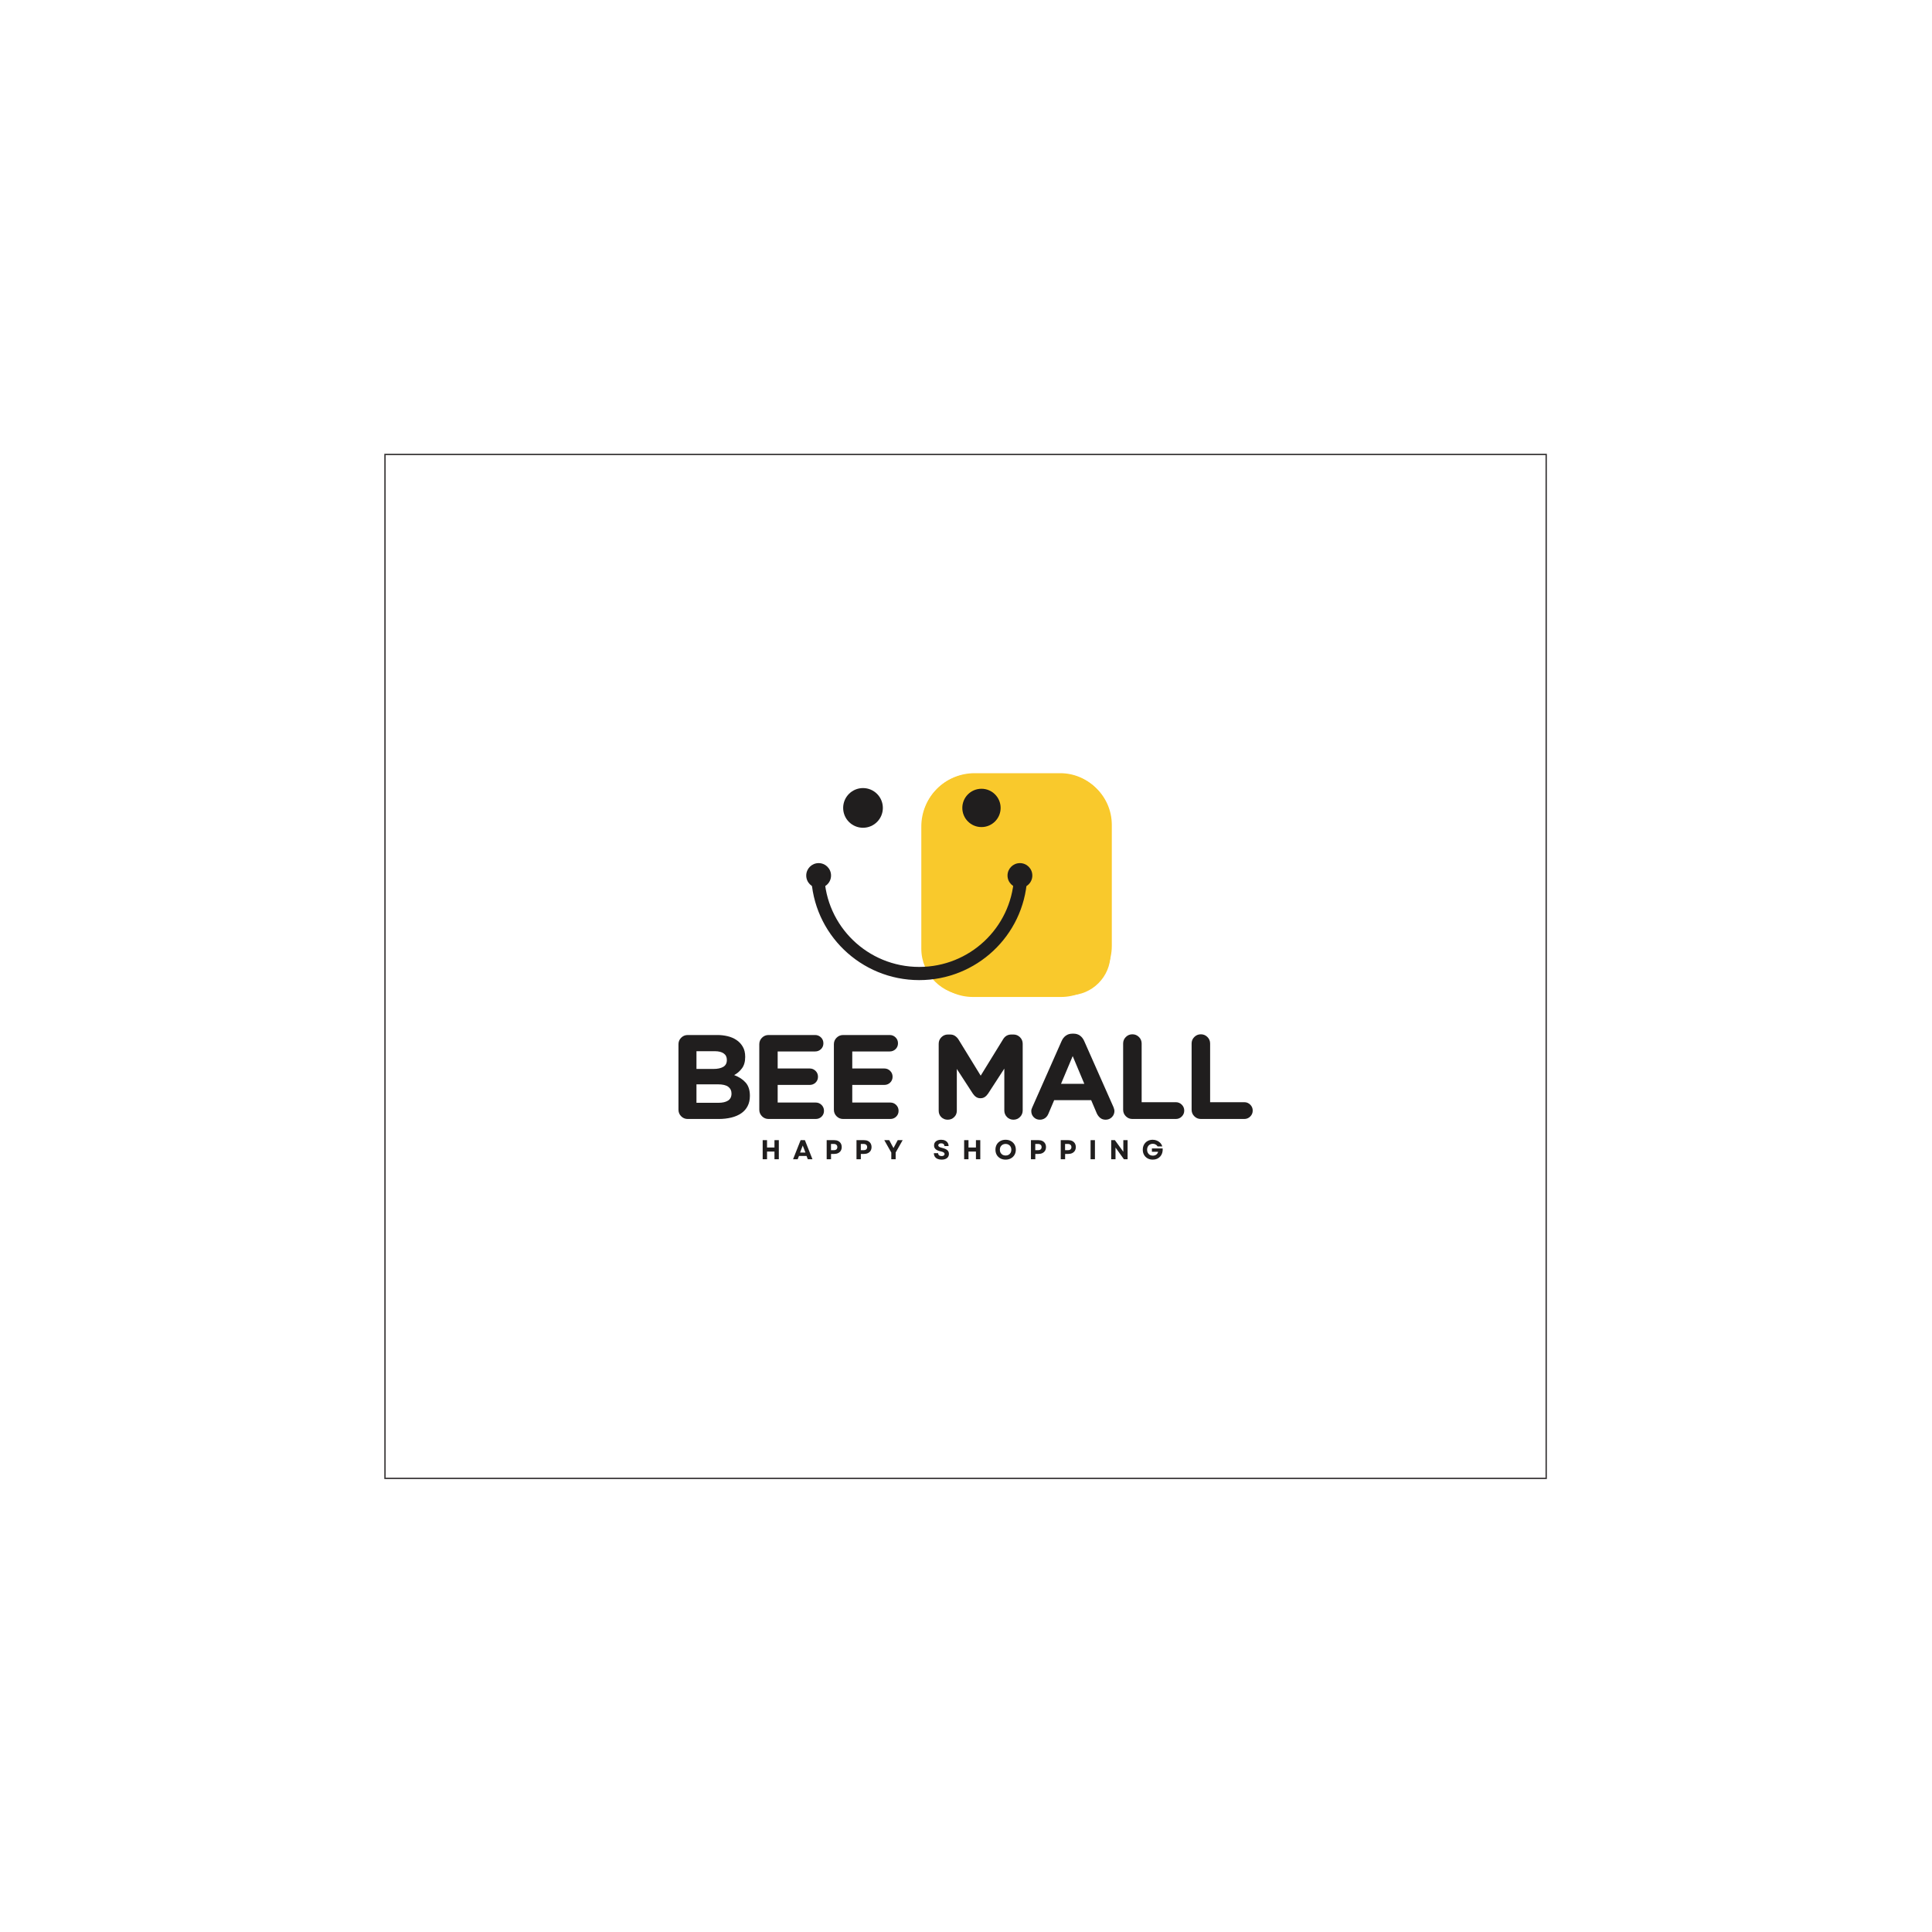 <?xml version="1.0" encoding="UTF-8"?>
<!DOCTYPE svg PUBLIC "-//W3C//DTD SVG 1.1//EN" "http://www.w3.org/Graphics/SVG/1.1/DTD/svg11.dtd">
<!-- Creator: CorelDRAW 2021 (64-Bit) -->
<svg xmlns="http://www.w3.org/2000/svg" xml:space="preserve" width="512" height="512" version="1.1" style="shape-rendering:geometricPrecision; text-rendering:geometricPrecision; image-rendering:optimizeQuality; fill-rule:evenodd; clip-rule:evenodd"
viewBox="0 0 6929.13 9842.52"
 xmlns:xlink="http://www.w3.org/1999/xlink"
 xmlns:xodm="http://www.corel.com/coreldraw/odm/2003">
 <defs>
  <style type="text/css">
   <![CDATA[
    .str1 {stroke:#373435;stroke-width:6.94;stroke-miterlimit:2.613}
    .str0 {stroke:#FFCC29;stroke-width:6.94;stroke-miterlimit:2.613}
    .fil6 {fill:none}
    .fil1 {fill:none;fill-rule:nonzero}
    .fil2 {fill:#F9C92C}
    .fil5 {fill:#201E1E}
    .fil3 {fill:#201E1E;fill-rule:nonzero}
    .fil4 {fill:#201E1E;fill-rule:nonzero}
    .fil0 {fill:#FBC926;fill-rule:nonzero}
   ]]>
  </style>
    <clipPath id="id0" style="clip-rule:nonzero">
     <path d="M3231.25 3942.5l976.13 0 0 1136.67 -976.13 0 0 -1136.67zm0 0z"/>
    </clipPath>
 </defs>
 <g id="Layer_x0020_1">
  <g id="_2427531069792">
   <g>
   </g>
   <g style="clip-path:url(#id0)">
    <g id="_2427531090000">
     <path class="fil0" d="M3948.13 3942.66l-447.67 0c-143.22,0 -259.25,116.41 -259.25,259.95l0 616.45c0,143.59 116.03,259.95 259.19,259.95l447.67 0c143.21,0 259.25,-116.36 259.25,-259.95l0 -616.45c0.06,-143.54 -115.98,-259.95 -259.19,-259.95zm0 0z"/>
    </g>
   </g>
   <path class="fil1" d="M3231.25 3942.5l976.13 0 0 1136.67 -976.13 0 0 -1136.67zm0 0z"/>
   <path class="fil2" d="M3508.63 3938.97l436.05 0c140.76,0 255.93,115.17 255.93,255.93l0 666.71c0,114.7 -93.84,208.54 -208.55,208.54l-518.2 0c-130.34,0 -236.98,-106.64 -236.98,-236.98l0 -622.47c0,-149.46 122.28,-271.74 271.74,-271.74z"/>
   <g id="_2427531069504">
    <path class="fil3" d="M1999.72 5653.47l0 -333.68c0,-13.02 4.57,-24.11 13.78,-33.15 9.15,-9.15 20.29,-13.78 33.37,-13.78l151.56 0c17.49,0 34.71,2.04 51.67,6.03 16.9,4.04 31.96,10.5 45.2,19.37 13.19,8.77 23.9,20.19 32.08,34.23 8.18,13.94 12.27,30.95 12.27,51.02l0 1.08c0,24.11 -5.54,43.48 -16.57,58.12 -10.92,14.64 -24.11,26.05 -39.61,34.23 24.81,9.37 44.35,22.12 58.56,38.32 14.31,16.09 21.53,38.32 21.53,66.74l0 1.3c0,19.53 -3.83,36.7 -11.41,51.45 -7.48,14.64 -18.24,26.85 -32.29,36.6 -14.1,9.8 -31,17.11 -50.81,21.96 -19.8,4.9 -41.7,7.32 -65.66,7.32l-156.51 0c-13.08,0 -24.22,-4.57 -33.37,-13.78 -9.2,-9.15 -13.78,-20.29 -13.78,-33.37zm91.71 -129.38l0 94.07 111.94 0c20.78,0 37.08,-3.71 48.87,-11.19 11.73,-7.59 17.65,-19.37 17.65,-35.31l0 -1.29c0,-14.21 -5.54,-25.46 -16.57,-33.8 -10.93,-8.29 -28.58,-12.48 -52.96,-12.48l-108.93 0zm0 -78.36l86.76 0c20.78,0 37.3,-3.5 49.52,-10.55 12.33,-7.16 18.52,-18.73 18.52,-34.66l0 -1.29c0,-14.21 -5.33,-25.03 -15.93,-32.51 -10.66,-7.59 -25.94,-11.41 -45.85,-11.41l-93 0 0 90.41zm0 0z"/>
    <path class="fil3" d="M2411.49 5653.47l0 -333.68c0,-13.02 4.58,-24.11 13.78,-33.15 9.15,-9.15 20.29,-13.78 33.37,-13.78l237.24 0c11.73,0 21.74,4.09 29.92,12.27 8.18,8.08 12.27,18.03 12.27,29.93 0,11.79 -4.09,21.69 -12.27,29.71 -8.18,7.91 -18.19,11.84 -29.92,11.84l-190.74 0 0 86.76 163.18 0c11.74,0 21.75,4.09 29.93,12.27 8.18,8.07 12.27,18.03 12.27,29.93 0,11.79 -4.09,21.69 -12.27,29.7 -8.18,7.91 -18.19,11.84 -29.93,11.84l-163.18 0 0 89.77 193.76 0c11.73,0 21.74,4.09 29.92,12.27 8.18,8.18 12.27,18.19 12.27,29.92 0,11.78 -4.09,21.69 -12.27,29.7 -8.18,7.91 -18.19,11.84 -29.92,11.84l-240.25 0c-13.08,0 -24.22,-4.57 -33.37,-13.78 -9.2,-9.15 -13.78,-20.29 -13.78,-33.37zm0 0z"/>
    <path class="fil3" d="M2791.5 5653.47l0 -333.68c0,-13.02 4.57,-24.11 13.78,-33.15 9.15,-9.15 20.29,-13.78 33.36,-13.78l237.24 0c11.73,0 21.75,4.09 29.93,12.27 8.18,8.08 12.27,18.03 12.27,29.93 0,11.79 -4.09,21.69 -12.27,29.71 -8.18,7.91 -18.19,11.84 -29.93,11.84l-190.73 0 0 86.76 163.18 0c11.73,0 21.74,4.09 29.92,12.27 8.18,8.07 12.27,18.03 12.27,29.93 0,11.79 -4.09,21.69 -12.27,29.7 -8.18,7.91 -18.19,11.84 -29.92,11.84l-163.18 0 0 89.77 193.75 0c11.73,0 21.74,4.09 29.93,12.27 8.18,8.18 12.27,18.19 12.27,29.92 0,11.78 -4.09,21.69 -12.27,29.7 -8.18,7.91 -18.19,11.84 -29.93,11.84l-240.25 0c-13.07,0 -24.22,-4.57 -33.36,-13.78 -9.21,-9.15 -13.78,-20.29 -13.78,-33.37zm0 0z"/>
    <path class="fil3" d="M3325.45 5658.42l0 -341c0,-13.02 4.57,-24.17 13.78,-33.37 9.15,-9.15 20.29,-13.78 33.37,-13.78l10.33 0c10.18,0 18.73,2.37 25.62,7.1 7,4.74 12.76,10.55 17.22,17.44l113.67 185.14 114.31 -185.78c9.74,-15.93 23.79,-23.9 42.19,-23.9l10.33 0c13.02,0 24.16,4.63 33.37,13.78 9.15,9.2 13.77,20.35 13.77,33.37l0 339.7c0,13.08 -4.63,24.22 -13.77,33.37 -9.21,9.2 -20.35,13.78 -33.37,13.78 -13.08,0 -24.11,-4.57 -33.15,-13.78 -8.94,-9.15 -13.35,-20.29 -13.35,-33.37l0 -213.12 -82.45 127.02c-4.9,7.32 -10.49,13.13 -16.79,17.44 -6.35,4.3 -13.78,6.46 -22.39,6.46 -8.5,0 -15.87,-2.15 -22.17,-6.46 -6.35,-4.31 -11.95,-10.12 -16.79,-17.44l-81.37 -125.3 0 212.7c0,13.08 -4.52,24 -13.56,32.72 -8.93,8.77 -19.92,13.13 -32.94,13.13 -12.92,0 -23.84,-4.36 -32.72,-13.13 -8.77,-8.72 -13.13,-19.65 -13.13,-32.72zm0 0z"/>
    <path class="fil3" d="M3802.74 5640.12l148.97 -336.69c5.27,-11.9 12.54,-21.1 21.74,-27.56 9.15,-6.56 20.29,-9.9 33.37,-9.9l5.6 0c12.91,0 23.79,3.33 32.72,9.9 9.04,6.46 16.2,15.66 21.53,27.56l149.19 336.69c3.28,8.93 4.95,15.23 4.95,18.94 0,12.65 -4.31,23.35 -12.92,32.08 -8.61,8.77 -19.27,13.13 -31.86,13.13 -10.93,0 -20.02,-2.96 -27.34,-8.83 -7.32,-5.87 -13.3,-13.67 -17.87,-23.46l-28.63 -67.38 -188.37 0 -29.93 70.4c-4.04,9.36 -9.85,16.57 -17.44,21.74 -7.48,5 -16.09,7.54 -25.83,7.54 -12.22,0 -22.55,-4.2 -31,-12.7 -8.34,-8.61 -12.48,-19 -12.48,-31.22 0,-3.28 0.48,-6.67 1.5,-10.12 0.97,-3.44 2.37,-6.78 4.09,-10.12zm145.96 -118.62l118.62 0 -59.2 -141.22 -59.42 141.22zm0 0z"/>
    <path class="fil3" d="M4265.08 5316.13c0,-13.03 4.58,-24.11 13.78,-33.15 9.15,-9.15 20.29,-13.78 33.37,-13.78 13.02,0 24.16,4.63 33.37,13.78 9.15,9.04 13.78,20.13 13.78,33.15l0 299.02 174.16 0c11.73,0 21.8,4.2 30.14,12.49 8.44,8.34 12.7,18.41 12.7,30.14 0,11.94 -4.26,22.07 -12.7,30.35 -8.34,8.34 -18.41,12.48 -30.14,12.48l-221.3 0c-13.08,0 -24.22,-4.57 -33.37,-13.78 -9.2,-9.15 -13.78,-20.29 -13.78,-33.37l0 -337.34zm0 0z"/>
    <path class="fil3" d="M4613.93 5316.13c0,-13.03 4.57,-24.11 13.78,-33.15 9.15,-9.15 20.29,-13.78 33.37,-13.78 13.02,0 24.17,4.63 33.37,13.78 9.15,9.04 13.78,20.13 13.78,33.15l0 299.02 174.16 0c11.73,0 21.8,4.2 30.14,12.49 8.45,8.34 12.7,18.41 12.7,30.14 0,11.94 -4.25,22.07 -12.7,30.35 -8.34,8.34 -18.41,12.48 -30.14,12.48l-221.31 0c-13.08,0 -24.22,-4.57 -33.37,-13.78 -9.2,-9.15 -13.78,-20.29 -13.78,-33.37l0 -337.34zm0 0z"/>
    <path class="fil3" d="M2488.82 5905.76l0 -39.18 -37.89 0 0 39.18 -22.17 0 0 -97.31 22.17 0 0 37.46 37.89 0 0 -37.46 22.17 0 0 97.31 -22.17 0zm0 0z"/>
    <path class="fil3" d="M2583.52 5905.76l38.54 -97.31 21.74 0 38.54 97.31 -23.68 0 -6.46 -16.79 -38.54 0 -6.67 16.79 -23.46 0zm35.74 -34.23l27.34 0 -13.78 -35.52 -13.56 35.52zm0 0z"/>
    <path class="fil3" d="M2754.78 5905.76l0 -97.31 38.11 0c7.85,0 14.69,1.46 20.45,4.31 5.7,2.91 10.17,7 13.35,12.27 3.12,5.33 4.73,11.57 4.73,18.73 0,7.05 -1.61,13.24 -4.73,18.52 -3.18,5.17 -7.65,9.2 -13.35,12.06 -5.76,2.91 -12.59,4.31 -20.45,4.31l-15.93 0 0 27.12 -22.18 0zm21.96 -46.07l14.43 0c5.7,0 10.11,-1.34 13.13,-4.09 3.12,-2.69 4.74,-6.68 4.74,-11.84 0,-5 -1.62,-8.88 -4.74,-11.62 -3.02,-2.85 -7.43,-4.31 -13.13,-4.31l-14.43 0 0 31.86zm0 0z"/>
    <path class="fil3" d="M2906.69 5905.76l0 -97.31 38.11 0c7.86,0 14.69,1.46 20.45,4.31 5.7,2.91 10.17,7 13.35,12.27 3.12,5.33 4.73,11.57 4.73,18.73 0,7.05 -1.61,13.24 -4.73,18.52 -3.18,5.17 -7.65,9.2 -13.35,12.06 -5.76,2.91 -12.59,4.31 -20.45,4.31l-15.93 0 0 27.12 -22.17 0zm21.96 -46.07l14.42 0c5.7,0 10.12,-1.34 13.13,-4.09 3.12,-2.69 4.74,-6.68 4.74,-11.84 0,-5 -1.62,-8.88 -4.74,-11.62 -3.01,-2.85 -7.43,-4.31 -13.13,-4.31l-14.42 0 0 31.86zm0 0z"/>
    <path class="fil3" d="M3084.01 5905.76l0 -34.01 -35.74 -63.3 25.19 0 12.06 22.61 9.69 17.65 9.47 -17.65 12.06 -22.61 25.19 0 -35.74 63.08 0 34.23 -22.17 0zm0 0z"/>
    <path class="fil3" d="M3340.55 5907.7c-8.18,0 -15.23,-1.29 -21.1,-3.88 -5.92,-2.69 -10.5,-6.51 -13.78,-11.41 -3.18,-5 -4.74,-10.87 -4.74,-17.65l21.74 0c0,4.63 1.56,8.29 4.74,10.98 3.28,2.59 7.59,3.87 12.92,3.87 4.57,0 8.24,-0.91 10.98,-2.8 2.69,-1.83 4.09,-4.36 4.09,-7.54 0,-3.44 -1.67,-6.24 -4.95,-8.39 -3.33,-2.15 -8.34,-3.93 -15.07,-5.38 -11.52,-2.42 -19.97,-6.08 -25.41,-10.98 -5.49,-4.84 -8.18,-11.25 -8.18,-19.16 0,-8.88 3.23,-15.93 9.69,-21.1 6.56,-5.17 15.5,-7.75 26.69,-7.75 7.59,0 14.21,1.4 19.8,4.09 5.71,2.58 10.12,6.35 13.14,11.19 3.12,4.74 4.73,10.33 4.73,16.8l-21.31 0c0,-4.31 -1.45,-7.65 -4.3,-10.12 -2.91,-2.58 -6.83,-3.87 -11.84,-3.87 -4.63,0 -8.29,0.97 -10.98,2.8 -2.74,1.72 -4.09,4.26 -4.09,7.54 0,3.02 1.51,5.55 4.52,7.54 3.02,2.04 8.18,3.87 15.5,5.59 12.17,2.91 20.94,6.78 26.27,11.62 5.27,4.74 7.96,10.98 7.96,18.73 0,9.2 -3.33,16.36 -9.9,21.53 -6.62,5.17 -15.66,7.75 -27.13,7.75zm0 0z"/>
    <path class="fil3" d="M3515.18 5905.76l0 -39.18 -37.89 0 0 39.18 -22.18 0 0 -97.31 22.18 0 0 37.46 37.89 0 0 -37.46 22.18 0 0 97.31 -22.18 0zm0 0z"/>
    <path class="fil3" d="M3666.28 5907.7c-10.06,0 -19.05,-2.16 -26.91,-6.46 -7.75,-4.31 -13.89,-10.22 -18.3,-17.87 -4.31,-7.59 -6.46,-16.36 -6.46,-26.26 0,-9.91 2.15,-18.62 6.46,-26.27 4.41,-7.59 10.55,-13.56 18.3,-17.87 7.86,-4.3 16.85,-6.46 26.91,-6.46 10.17,0 19.16,2.16 26.91,6.46 7.86,4.3 14.05,10.28 18.52,17.87 4.41,7.65 6.67,16.36 6.67,26.27 0,9.9 -2.26,18.67 -6.67,26.26 -4.47,7.64 -10.66,13.56 -18.52,17.87 -7.75,4.3 -16.74,6.46 -26.91,6.46zm-29.28 -50.59c0,5.92 1.19,11.09 3.66,15.5 2.58,4.46 6.03,7.96 10.33,10.55 4.41,2.48 9.53,3.66 15.29,3.66 5.87,0 10.98,-1.19 15.29,-3.66 4.41,-2.58 7.86,-6.08 10.33,-10.55 2.43,-4.41 3.67,-9.58 3.67,-15.5 0,-5.71 -1.24,-10.82 -3.67,-15.29 -2.47,-4.41 -5.91,-7.86 -10.33,-10.33 -4.31,-2.58 -9.42,-3.87 -15.29,-3.87 -5.76,0 -10.87,1.29 -15.29,3.87 -4.3,2.48 -7.75,5.92 -10.33,10.33 -2.48,4.47 -3.66,9.58 -3.66,15.29zm0 0z"/>
    <path class="fil3" d="M3795.42 5905.76l0 -97.31 38.11 0c7.86,0 14.69,1.46 20.45,4.31 5.71,2.91 10.18,7 13.35,12.27 3.12,5.33 4.73,11.57 4.73,18.73 0,7.05 -1.61,13.24 -4.73,18.52 -3.17,5.17 -7.64,9.2 -13.35,12.06 -5.76,2.91 -12.59,4.31 -20.45,4.31l-15.93 0 0 27.12 -22.18 0zm21.96 -46.07l14.43 0c5.7,0 10.11,-1.34 13.13,-4.09 3.12,-2.69 4.74,-6.68 4.74,-11.84 0,-5 -1.61,-8.88 -4.74,-11.62 -3.02,-2.85 -7.43,-4.31 -13.13,-4.31l-14.43 0 0 31.86zm0 0z"/>
    <path class="fil3" d="M3947.33 5905.76l0 -97.31 38.11 0c7.86,0 14.69,1.46 20.45,4.31 5.71,2.91 10.17,7 13.35,12.27 3.12,5.33 4.74,11.57 4.74,18.73 0,7.05 -1.61,13.24 -4.74,18.52 -3.18,5.17 -7.64,9.2 -13.35,12.06 -5.76,2.91 -12.59,4.31 -20.45,4.31l-15.93 0 0 27.12 -22.18 0zm21.96 -46.07l14.43 0c5.7,0 10.11,-1.34 13.13,-4.09 3.12,-2.69 4.74,-6.68 4.74,-11.84 0,-5 -1.62,-8.88 -4.74,-11.62 -3.02,-2.85 -7.43,-4.31 -13.13,-4.31l-14.43 0 0 31.86zm0 0z"/>
    <path class="fil3" d="M4099.25 5905.76l0 -97.31 22.18 0 0 97.31 -22.18 0zm0 0z"/>
    <path class="fil3" d="M4204.29 5905.76l0 -97.31 18.72 0 43.06 59.2 0 -59.2 21.75 0 0 97.31 -18.73 0 -42.84 -59.63 0 59.63 -21.96 0zm0 0z"/>
    <path class="fil3" d="M4415.97 5907.7c-9.91,0 -18.73,-2.16 -26.48,-6.46 -7.64,-4.31 -13.56,-10.22 -17.87,-17.87 -4.31,-7.59 -6.46,-16.36 -6.46,-26.26 0,-9.91 2.15,-18.62 6.46,-26.27 4.3,-7.59 10.22,-13.56 17.87,-17.87 7.59,-4.3 16.36,-6.46 26.27,-6.46 7.75,0 14.91,1.45 21.53,4.31 6.72,2.75 12.37,6.62 17.01,11.63 4.73,5.06 8.07,10.98 10.11,17.87l-23.68 0c-2.47,-4.15 -5.81,-7.37 -10.12,-9.69 -4.2,-2.42 -9.04,-3.66 -14.64,-3.66 -5.59,0 -10.66,1.3 -15.07,3.87 -4.3,2.59 -7.69,6.19 -10.11,10.76 -2.48,4.47 -3.66,9.64 -3.66,15.5 0,5.92 1.19,11.14 3.66,15.71 2.42,4.47 5.81,8.07 10.11,10.76 4.31,2.58 9.48,3.87 15.5,3.87 7,0 12.92,-1.78 17.65,-5.38 4.74,-3.55 7.8,-8.39 9.26,-14.42l-31.65 0 0 -17.01 54.9 0c0.54,8.34 -0.22,16.04 -2.37,23.04 -2.15,6.89 -5.54,12.92 -10.12,18.09 -4.46,5.06 -9.9,8.98 -16.36,11.83 -6.35,2.69 -13.56,4.09 -21.74,4.09zm0 0z"/>
    <g>
     <path class="fil4" d="M3775.89 4477.76c-8.84,144.81 -73.49,273.65 -172.3,366.24 -98.89,92.67 -231.9,149.15 -377.39,149.15 -148.96,0 -284.5,-59.12 -383.89,-155.35 -99.28,-96.12 -162.36,-229.41 -166.55,-377.89l66.9 -1.83c3.67,130.23 59.1,247.24 146.35,331.71 87.14,84.37 206.18,136.2 337.19,136.2 127.96,0 244.78,-49.52 331.49,-130.78 86.78,-81.33 143.56,-194.39 151.31,-321.38l66.9 3.93z"/>
     <circle class="fil5" cx="2939.87" cy="4115.91" r="101.11"/>
     <circle class="fil5 str0" cx="3543.38" cy="4115.91" r="101.11"/>
     <circle class="fil5" cx="2713.85" cy="4460.32" r="63.2"/>
     <circle class="fil5" cx="3739.29" cy="4460.32" r="63.2"/>
    </g>
   </g>
  </g>
  <rect class="fil6 str1" x="504.64" y="2315.14" width="5915.65" height="5216.4"/>
 </g>
</svg>
